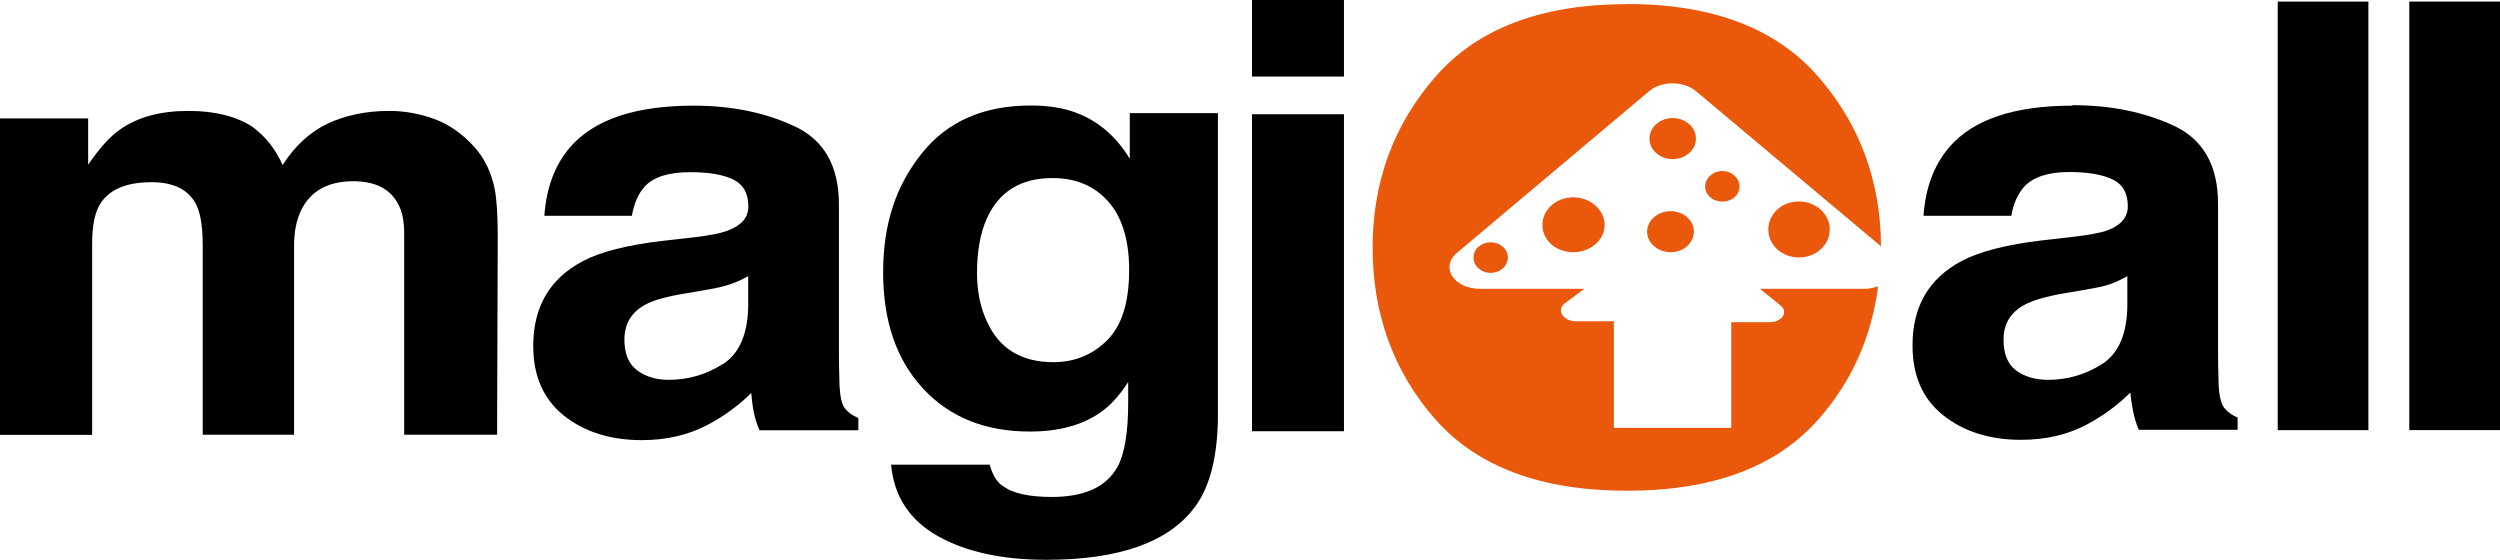 <?xml version="1.0" encoding="UTF-8"?>
<svg id="_Шар_2" data-name="Шар 2" xmlns="http://www.w3.org/2000/svg" viewBox="0 0 157.11 35.18">
  <defs>
    <style>
      .cls-1, .cls-2 {
        stroke-width: 0px;
      }

      .cls-2 {
        fill: #ea580c;
      }
    </style>
  </defs>
  <g id="_Шар_1-2" data-name="Шар 1">
    <g>
      <path class="cls-1" d="m12.35,12.89c-.48-.96-1.42-1.44-2.82-1.44-1.63,0-2.72.48-3.28,1.44-.31.55-.46,1.36-.46,2.45v11.99H0V7.44h5.54v2.91c.71-1.04,1.37-1.77,2-2.21,1.11-.78,2.54-1.17,4.3-1.17,1.67,0,3.02.34,4.04,1.01.83.62,1.45,1.42,1.88,2.39.75-1.17,1.67-2.03,2.78-2.58,1.17-.55,2.48-.82,3.92-.82.96,0,1.91.17,2.84.51.93.34,1.78.94,2.54,1.79.61.69,1.03,1.55,1.24,2.56.13.67.2,1.65.2,2.94l-.04,12.55h-5.84v-12.68c0-.76-.13-1.38-.4-1.86-.51-.93-1.44-1.39-2.8-1.39-1.57,0-2.66.6-3.26,1.79-.31.63-.46,1.39-.46,2.28v11.86h-5.74v-11.86c0-1.18-.13-2.04-.4-2.58Z"/>
      <path class="cls-1" d="m36.61,16.42c1.13-.6,2.8-1.02,5-1.28l1.94-.22c1.05-.12,1.81-.27,2.26-.46.81-.32,1.22-.81,1.22-1.48,0-.82-.31-1.38-.93-1.69-.62-.31-1.53-.47-2.73-.47-1.35,0-2.3.3-2.86.91-.4.45-.67,1.06-.8,1.83h-5.5c.12-1.74.65-3.17,1.6-4.29,1.51-1.75,4.1-2.63,7.77-2.63,2.39,0,4.51.43,6.36,1.3,1.85.86,2.78,2.5,2.78,4.9v9.14c0,.63.01,1.4.04,2.3.04.68.15,1.15.34,1.39.19.24.47.44.84.6v.77h-6.21c-.17-.4-.29-.78-.36-1.13-.07-.35-.12-.76-.16-1.21-.79.78-1.69,1.44-2.72,1.99-1.23.65-2.62.97-4.16.97-1.97,0-3.61-.52-4.89-1.54-1.29-1.03-1.93-2.49-1.93-4.38,0-2.45,1.03-4.22,3.1-5.32Zm8.81,6.47c1.03-.66,1.56-1.86,1.6-3.6v-1.94c-.36.21-.72.37-1.09.5-.37.13-.87.25-1.51.36l-1.28.22c-1.2.19-2.06.43-2.58.71-.88.48-1.32,1.21-1.32,2.21,0,.89.27,1.53.81,1.93.54.4,1.2.59,1.97.59,1.23,0,2.36-.33,3.4-.99Z"/>
      <path class="cls-1" d="m63,30.52c.61.48,1.65.71,3.1.71,2.05,0,3.43-.63,4.12-1.88.45-.8.68-2.16.68-4.06v-1.28c-.55.85-1.13,1.49-1.76,1.92-1.13.79-2.61,1.19-4.42,1.19-2.8,0-5.04-.9-6.71-2.7-1.67-1.8-2.51-4.23-2.51-7.3s.81-5.45,2.42-7.47c1.61-2.02,3.9-3.02,6.86-3.02,1.09,0,2.05.15,2.86.46,1.39.52,2.51,1.49,3.36,2.89v-2.87h5.54v18.9c0,2.57-.47,4.51-1.42,5.81-1.63,2.24-4.75,3.36-9.37,3.36-2.79,0-5.06-.5-6.83-1.5-1.76-1-2.74-2.49-2.92-4.48h6.2c.16.61.42,1.05.78,1.32Zm3.14-19.33c-2,0-3.38.86-4.14,2.58-.4.91-.6,2.04-.6,3.38,0,1.16.21,2.19.64,3.09.77,1.68,2.16,2.52,4.16,2.52,1.33,0,2.46-.46,3.38-1.38.92-.92,1.38-2.38,1.38-4.4,0-1.89-.44-3.33-1.31-4.31-.87-.99-2.05-1.48-3.51-1.48Z"/>
      <path class="cls-1" d="m84.46,7.18v19.92h-5.78V7.18h5.78Zm0-7.18v4.81h-5.78V0h5.78Z"/>
      <path class="cls-1" d="m130.24,6.64c-3.67,0-6.25.87-7.75,2.62-.95,1.12-1.49,2.55-1.61,4.3h5.52c.13-.77.4-1.36.8-1.82.56-.61,1.5-.93,2.85-.93,1.2,0,2.12.17,2.74.48.62.31.93.86.93,1.67,0,.67-.4,1.18-1.22,1.49-.45.18-1.22.32-2.28.44l-1.92.22c-2.2.26-3.88.69-5.02,1.29-2.07,1.1-3.09,2.86-3.09,5.31,0,1.89.63,3.35,1.92,4.38,1.29,1.03,2.93,1.55,4.9,1.55,1.55,0,2.93-.32,4.15-.97,1.03-.55,1.93-1.22,2.72-2,.04.45.11.86.18,1.21.07.35.18.73.35,1.13h6.21v-.77c-.37-.16-.65-.36-.84-.61-.19-.24-.31-.71-.35-1.39-.03-.9-.04-1.67-.04-2.3v-9.14c0-2.4-.93-4.04-2.78-4.9-1.86-.86-3.97-1.29-6.36-1.29Zm3.45,10.71v1.94c-.04,1.74-.56,2.93-1.59,3.59-1.04.66-2.17.99-3.4.99-.77,0-1.45-.19-1.99-.58-.54-.4-.8-1.05-.8-1.94,0-1,.44-1.72,1.33-2.2.52-.28,1.36-.53,2.56-.73l1.28-.22c.64-.11,1.16-.21,1.52-.34.37-.13.72-.3,1.08-.5Z"/>
      <path class="cls-1" d="m143.14.1v26.93h5.7V.1h-5.7Z"/>
      <path class="cls-1" d="m151.41.1v26.93h5.7V.1h-5.7Z"/>
      <path class="cls-2" d="m102.25.26c-5.38,0-9.4,1.53-12.04,4.56-2.64,3.03-3.95,6.62-3.95,10.75s1.31,7.8,3.95,10.79c2.64,2.99,6.66,4.48,12.04,4.48s9.38-1.49,12.02-4.48c2.12-2.39,3.34-5.19,3.76-8.37-.25.08-.5.16-.82.16h-6.61l1.3,1.05c.52.42.08,1.05-.71,1.05h-2.39v6.64h-7.38v-6.7h-2.39c-.78,0-1.24-.7-.71-1.11l1.24-.93h-6.54c-1.66,0-2.53-1.35-1.46-2.26l12.09-10.17c.39-.33.91-.48,1.46-.48s1.07.16,1.46.48l11.64,9.76c-.02-4.1-1.33-7.66-3.95-10.67-2.64-3.03-6.64-4.56-12.02-4.56Zm2.87,7.16c-.81,0-1.46.58-1.46,1.29s.65,1.29,1.46,1.29,1.46-.58,1.46-1.29-.65-1.29-1.46-1.29Zm3.12,3.33c-.6,0-1.08.44-1.08.97s.48.95,1.08.95,1.08-.42,1.08-.95-.48-.97-1.08-.97Zm-9.37,1.65c-1.08,0-1.94.78-1.94,1.74s.86,1.71,1.94,1.71,1.97-.76,1.97-1.71-.89-1.74-1.97-1.74Zm14.18.26c-1.07,0-1.92.78-1.92,1.76s.85,1.76,1.92,1.76,1.94-.78,1.94-1.76-.88-1.76-1.94-1.76Zm-8.06.61c-.81,0-1.48.58-1.48,1.29s.67,1.29,1.48,1.29,1.46-.58,1.46-1.29-.65-1.29-1.46-1.29Zm-11.31,1.96c-.6,0-1.08.42-1.08.95s.48.97,1.08.97,1.08-.44,1.08-.97-.48-.95-1.08-.95Z"/>
    </g>
  </g>
</svg>